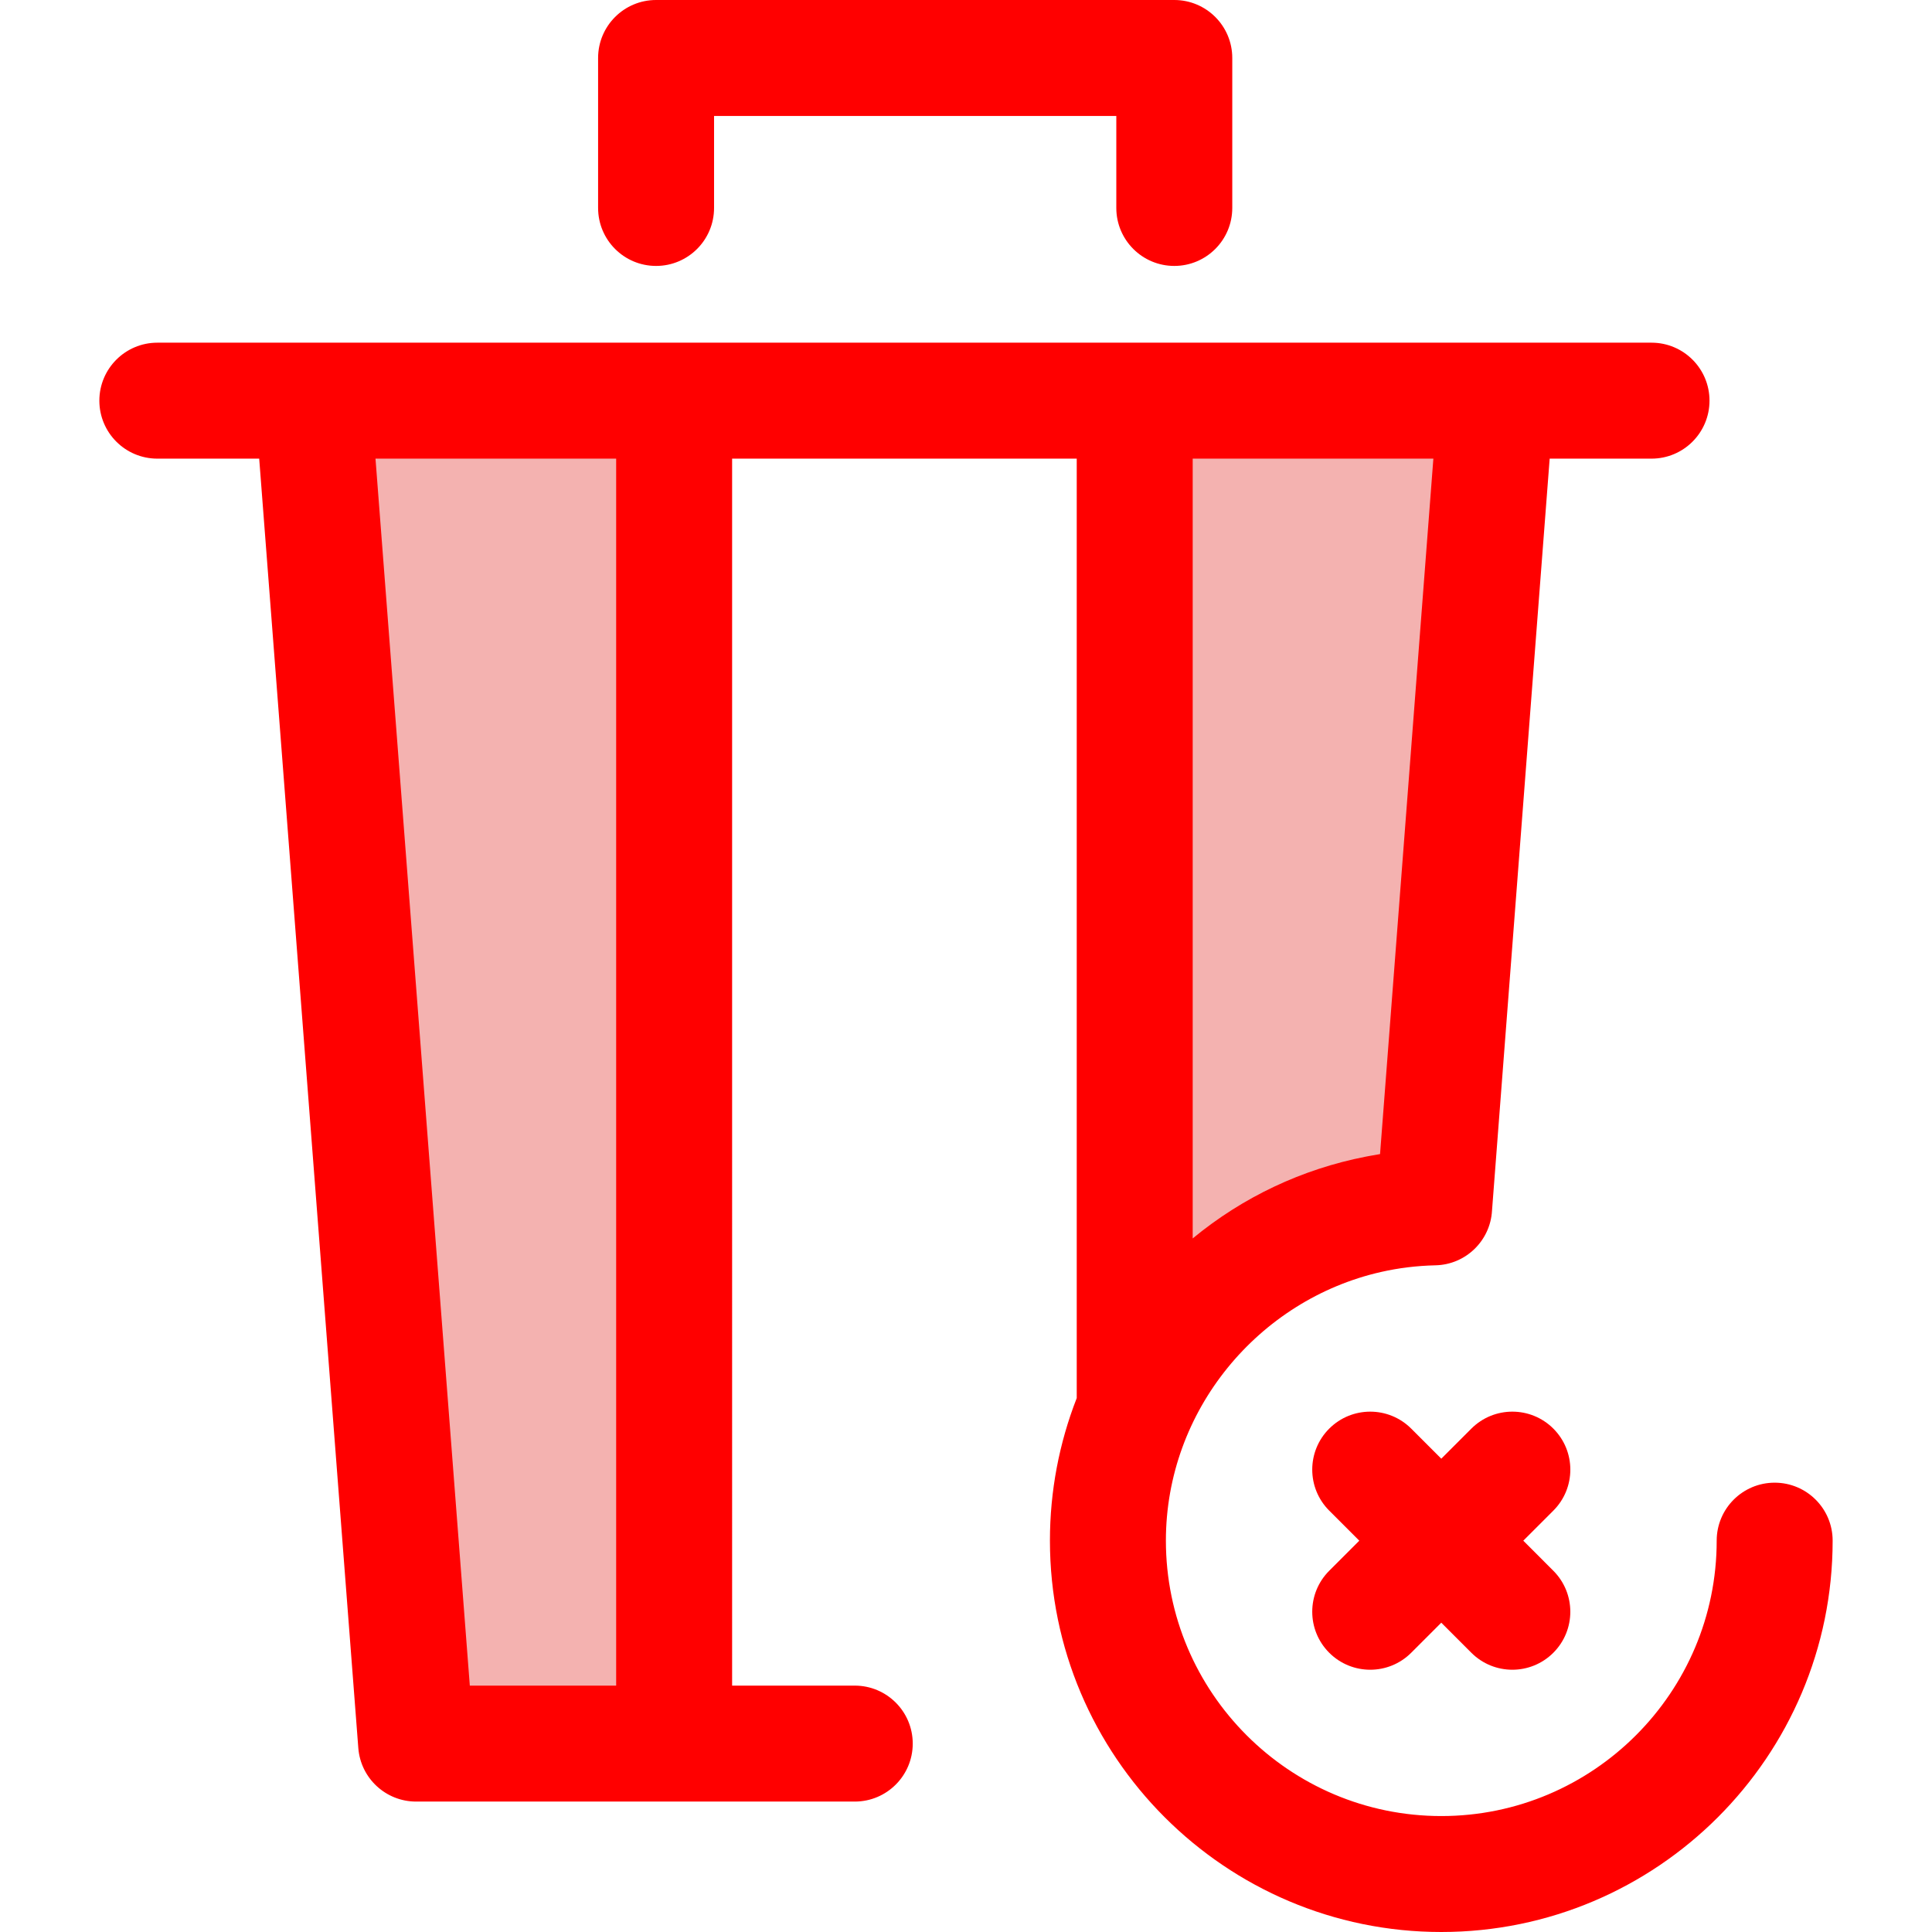 <!DOCTYPE svg PUBLIC "-//W3C//DTD SVG 1.1//EN" "http://www.w3.org/Graphics/SVG/1.1/DTD/svg11.dtd">
<!-- Uploaded to: SVG Repo, www.svgrepo.com, Transformed by: SVG Repo Mixer Tools -->
<svg height="800px" width="800px" version="1.1" id="Layer_1" xmlns="http://www.w3.org/2000/svg" xmlns:xlink="http://www.w3.org/1999/xlink" viewBox="0 0 511.998 511.998" xml:space="preserve" fill="#000000">
<g id="SVGRepo_bgCarrier" stroke-width="0"/>
<g id="SVGRepo_tracerCarrier" stroke-linecap="round" stroke-linejoin="round"/>
<g id="SVGRepo_iconCarrier"> <polygon style="fill:#F4B2B0;" points="178.652,462.067 110.276,462.067 82.918,106.177 178.652,106.177 "/> <path style="fill:#ff0000;" d="M311.198,70.475c-8.484,0-15.365-6.88-15.365-15.365V30.73H189.232V55.11 c0,8.484-6.88,15.365-15.365,15.365s-15.365-6.88-15.365-15.365V15.365C158.503,6.88,165.383,0,173.867,0h137.331 c8.484,0,15.365,6.88,15.365,15.365V55.11C326.563,63.596,319.684,70.475,311.198,70.475z"/> <path style="fill:#F4B2B0;" d="M380.052,319.948l16.391-213.769H300.71v267.369C313.965,342.592,344.435,320.72,380.052,319.948z"/> <g> <path style="fill:#ff0000;" d="M470.304,392.923c-8.484,0-15.365,6.88-15.365,15.365c0,40.242-32.741,72.983-72.983,72.983 c-40.243,0-72.984-32.741-72.984-72.983c0-34.479,24.522-63.845,57.028-71.208c0.011-0.002,0.02-0.005,0.031-0.006 c2.303-0.521,4.645-0.93,7.022-1.223c0.048-0.006,0.095-0.011,0.143-0.017c1.119-0.135,2.245-0.244,3.377-0.329 c0.081-0.006,0.164-0.014,0.246-0.018c1.183-0.083,2.374-0.14,3.571-0.166c8.077-0.171,14.554-6.544,15.005-14.475l15.282-199.302 h26.991c8.484,0,15.365-6.88,15.365-15.365s-6.88-15.365-15.365-15.365h-41.224h-95.735H178.652H82.918H41.695 c-8.484,0-15.365,6.88-15.365,15.365s6.88,15.365,15.365,15.365h26.994l26.268,341.704c0.615,8.005,7.291,14.186,15.32,14.186 h68.376h47.866c8.484,0,15.365-6.88,15.365-15.365c0-8.484-6.88-15.365-15.365-15.365h-32.501V121.542h91.327v248.965 c-4.648,11.891-7.103,24.653-7.103,37.779c0,57.188,46.526,103.712,103.714,103.712s103.712-46.525,103.712-103.712 C485.669,399.802,478.788,392.923,470.304,392.923z M316.075,121.542h63.782l-14.131,184.302c-0.069,0.011-0.137,0.026-0.206,0.035 c-0.931,0.147-1.856,0.32-2.781,0.492c-0.273,0.052-0.545,0.103-0.817,0.158c-16.835,3.283-32.529,10.675-45.846,21.666V121.542 H316.075z M163.287,446.703h-38.782L99.509,121.542h63.779v325.161H163.287z"/> <path style="fill:#ff0000;" d="M403.685,408.297l7.968-7.968c6-6,6-15.729,0-21.73c-6.001-5.998-15.727-5.998-21.73,0l-7.968,7.968 l-7.968-7.968c-5.998-5.995-15.724-5.998-21.73,0c-6,6-6,15.729,0,21.73l7.968,7.968l-7.968,7.968c-6,6-6,15.729,0,21.73 c3.001,2.999,6.933,4.5,10.864,4.5c3.932,0,7.864-1.501,10.864-4.5l7.968-7.968l7.968,7.968c3.001,2.999,6.933,4.5,10.864,4.5 c3.932,0,7.864-1.501,10.864-4.5c6-6,6-15.729,0-21.73L403.685,408.297z"/> </g> </g>
</svg>